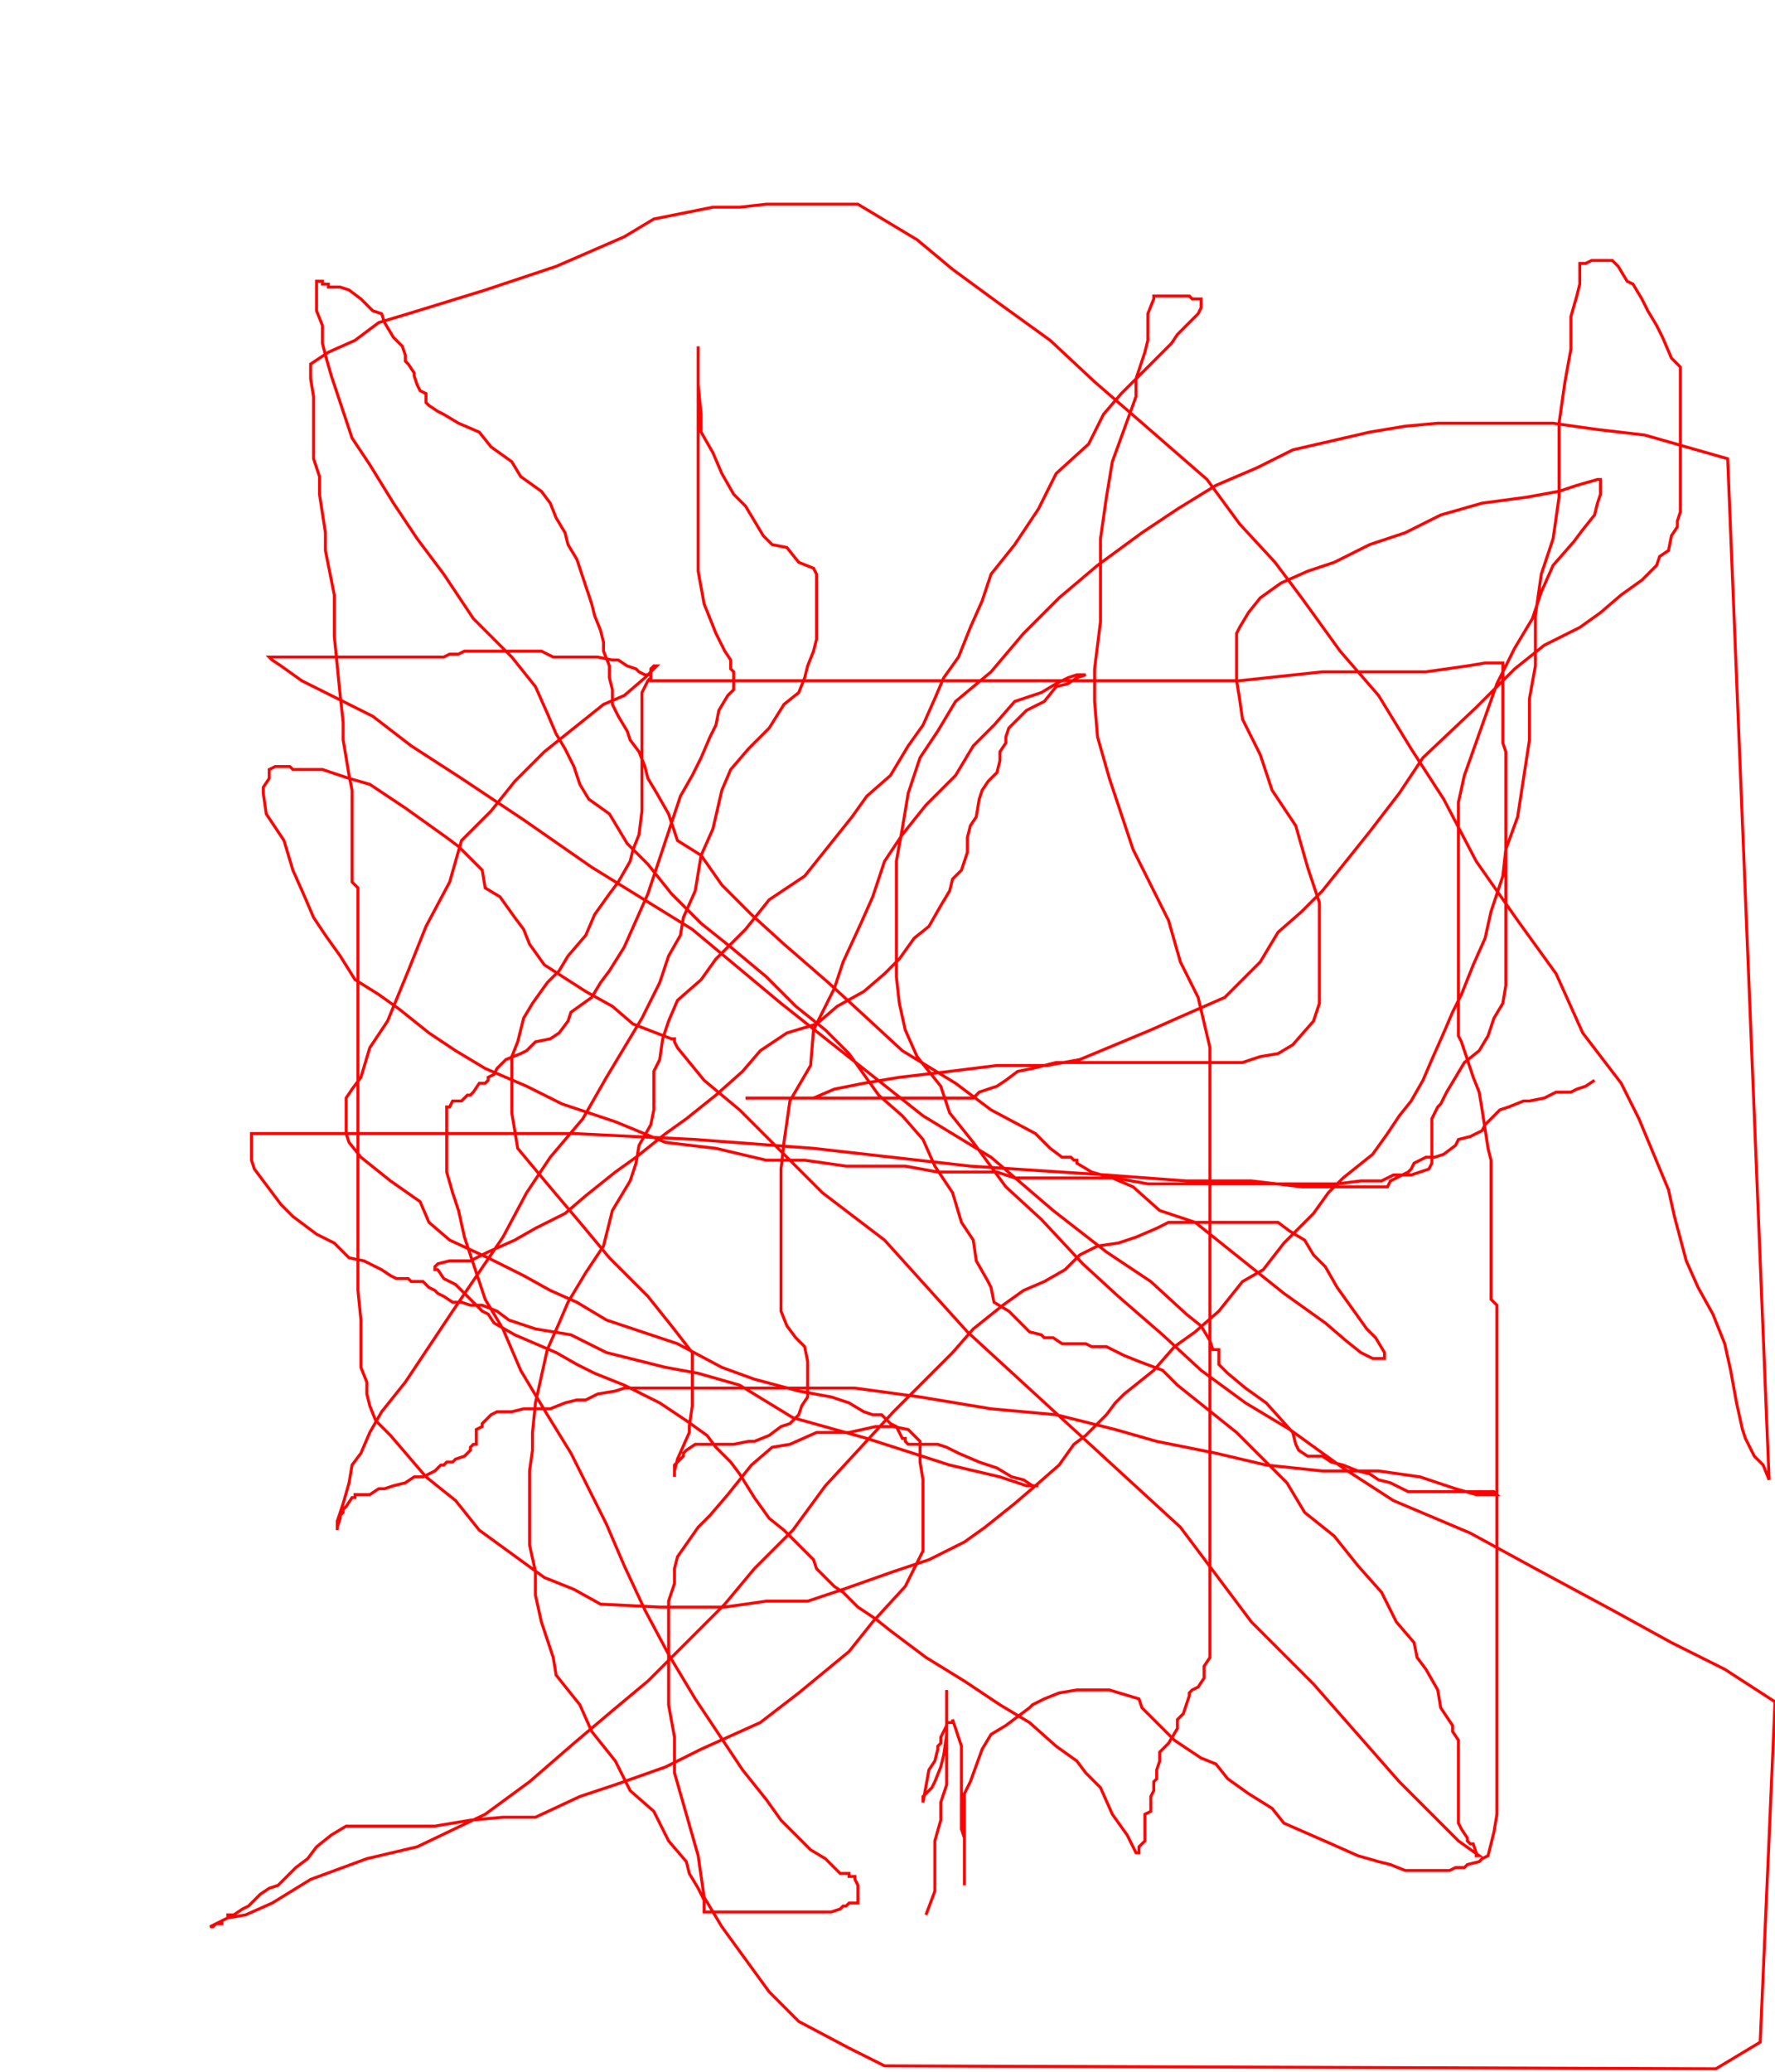 <svg width='600' height='700' xmlns='http://www.w3.org/2000/svg' xmlns:xlink='http://www.w3.org/1999/xlink'>
<g>
<polyline fill='none' stroke='red' points='313,647 316,639 316,628 316,622 318,615 318,609 320,603 320,594 320,586 320,582 320,579 320,575 320,573 320,572 320,571 320,580 320,586 319,593 318,597 316,602 315,604 312,607 312,608 312,609 314,598 316,595 317,591 317,590 318,589 318,588 318,587 319,585 320,583 320,582 322,582 322,581 323,584 325,590 325,596 325,606 325,611 325,615 325,618 326,621 326,625 326,626 326,629 326,630 326,630 326,632 326,633 326,635 326,636 326,637 326,635 326,629 326,623 326,617 326,613 326,606 328,602 332,591 335,586 340,583 348,577 349,576 353,574 358,572 364,571 367,571 374,571 375,571 385,574 386,577 391,582 394,585 397,588 406,594 411,596 415,601 422,606 430,611 434,616 450,623 459,627 466,629 470,630 475,632 477,632 482,632 483,632 485,632 487,632 488,632 489,632 490,632 492,631 495,631 496,630 500,629 501,628 503,627 505,619 506,613 506,611 506,600 506,596 506,585 506,579 506,573 506,561 506,552 506,544 506,533 506,522 506,508 506,494 506,480 506,469 506,458 506,445 506,441 504,439 504,436 504,433 504,432 504,421 504,415 504,406 504,392 503,388 501,375 500,369 498,364 495,355 494,352 493,350 493,339 493,331 493,325 493,317 493,310 493,302 493,283 493,271 495,262 506,231 512,219 518,209 521,200 525,191 532,183 535,179 539,174 540,170 541,167 541,163 541,162 540,162 533,164 527,166 516,168 501,170 487,174 475,180 463,184 451,190 442,193 433,197 426,202 422,207 419,212 418,214 418,217 418,221 418,226 418,230 419,236 420,243 426,255 430,267 438,279 442,293 446,305 446,319 446,333 446,339 444,345 437,353 432,356 426,357 420,359 411,359 403,359 392,359 383,359 372,359 363,359 357,359 349,361 344,362 340,365 337,367 334,368 331,369 329,371 327,371 324,371 323,371 322,371 320,371 318,371 315,371 309,371 305,371 300,371 294,371 288,371 284,371 278,371 275,371 271,371 269,371 268,371 266,371 263,371 257,371 254,371 253,371 252,371 253,371 257,371 260,371 266,371 269,371 271,371 274,371 275,371 282,368 292,366 304,364 321,362 337,360 354,360 365,358 389,348 398,344 414,337 419,332 426,325 432,315 440,308 447,301 455,291 463,281 473,268 481,256 499,239 512,226 522,218 534,212 541,207 548,201 555,196 560,191 561,188 564,186 565,181 567,178 567,176 568,173 568,170 568,168 568,165 568,161 568,156 568,152 568,147 568,145 568,140 568,136 568,130 568,124 565,121 562,114 560,110 557,105 555,101 552,96 550,95 547,90 546,89 545,88 543,88 542,88 541,88 539,88 538,88 536,89 535,89 534,89 534,96 533,100 531,107 531,118 529,129 527,143 527,157 527,168 525,182 521,194 519,208 519,225 517,236 517,250 513,276 509,287 508,296 504,308 502,317 498,326 494,336 491,342 488,349 484,358 481,365 477,372 473,377 469,383 464,390 454,398 449,403 444,410 439,415 434,420 427,429 420,433 412,443 404,450 397,455 390,463 380,471 377,474 374,478 367,485 363,488 358,495 350,502 343,508 333,516 326,521 314,527 302,531 285,537 273,541 259,541 245,543 234,543 223,543 203,542 194,537 184,533 162,517 154,507 144,499 132,485 127,480 125,475 124,471 124,467 122,462 122,453 122,451 122,446 121,436 121,430 121,421 121,413 121,405 121,393 121,382 121,369 121,360 121,352 121,339 121,333 121,328 121,324 121,320 121,315 121,311 121,306 121,300 119,298 119,293 119,289 119,284 119,280 119,271 119,267 118,262 116,250 116,244 115,235 113,215 113,209 113,201 110,186 110,180 108,167 108,161 106,155 106,144 106,138 106,134 105,128 105,126 105,124 105,123 108,121 111,119 120,115 128,109 138,106 164,98 176,94 188,90 211,80 221,74 241,70 250,70 259,69 273,69 281,69 290,69 310,81 322,91 337,102 355,115 370,129 385,142 408,162 419,177 431,190 440,202 453,220 466,235 477,253 488,270 499,291 513,311 526,329 535,349 548,366 554,378 564,402 566,411 570,426 574,435 579,444 583,454 585,463 587,474 589,483 590,486 593,492 596,495 598,500 584,155 570,151 556,147 539,145 525,143 511,143 500,143 486,143 475,144 463,146 437,152 425,158 411,164 398,172 386,180 371,191 358,202 346,214 335,227 323,237 317,247 311,256 307,268 305,280 303,291 303,302 303,313 303,322 303,330 304,339 306,348 310,357 318,367 321,376 329,386 340,401 352,412 366,427 378,438 393,451 406,463 421,474 436,483 454,496 471,507 497,518 519,530 545,544 565,555 583,564 600,575 595,690 580,699 299,698 287,692 270,683 260,673 244,651 238,641 236,627 232,613 228,599 228,587 226,576 226,565 226,556 226,545 226,541 228,535 228,530 229,526 236,516 240,512 246,505 254,495 261,489 267,488 276,484 287,484 296,482 302,482 307,483 310,486 311,487 311,489 311,494 312,500 312,505 312,515 312,524 306,536 295,548 287,558 270,572 257,582 237,591 225,597 208,603 196,607 181,614 170,614 159,615 147,617 136,617 128,617 117,617 112,620 107,624 104,628 100,631 97,634 94,637 91,638 88,640 85,643 84,644 82,645 79,647 78,647 77,647 77,648 75,649 75,650 74,650 73,650 72,651 71,651 77,648 83,647 92,643 105,635 124,628 141,624 164,613 179,602 194,589 207,578 219,568 232,555 245,542 255,530 268,517 279,502 291,489 302,477 312,467 322,457 329,449 339,441 346,436 353,433 360,429 365,424 371,421 378,420 384,418 391,415 395,413 401,413 408,413 410,413 415,413 417,413 418,413 422,413 424,413 426,413 427,413 428,413 432,413 436,416 441,419 444,424 448,428 452,435 457,442 462,449 465,452 468,457 468,459 464,459 460,457 455,453 448,447 441,442 434,437 424,429 414,421 404,413 392,409 383,401 376,398 369,396 364,393 364,392 363,392 362,391 359,391 355,388 350,383 335,375 323,366 305,355 292,343 280,332 265,319 254,309 244,299 237,289 229,284 226,275 222,268 219,263 218,259 216,254 213,250 212,247 209,242 207,238 207,233 206,229 206,225 204,220 204,217 203,213 201,208 200,204 198,198 197,195 195,189 192,184 191,180 188,175 186,170 183,166 176,161 173,156 166,151 162,146 155,143 150,140 148,139 145,137 144,136 144,133 142,132 141,130 140,127 140,126 138,123 137,122 137,120 136,117 133,114 130,109 129,106 126,105 123,102 122,101 118,98 115,97 114,97 112,97 111,97 111,96 110,96 109,96 109,95 108,95 107,95 107,97 107,100 107,102 107,105 109,110 109,116 110,120 112,127 115,136 119,148 125,157 133,170 141,182 150,194 160,209 173,222 181,232 185,241 188,248 191,253 194,259 196,265 199,270 206,275 212,285 219,292 227,302 237,312 247,320 259,330 269,340 279,348 287,356 292,363 297,370 297,370 305,377 312,385 316,394 322,403 325,413 329,419 330,426 334,433 335,435 336,440 341,443 342,444 345,447 348,450 352,451 353,452 356,452 359,454 361,454 364,454 367,454 369,455 374,455 380,458 385,460 393,463 398,468 408,476 418,484 425,491 435,501 441,511 451,519 459,529 467,538 472,548 478,555 479,560 482,564 486,571 487,577 489,580 491,583 491,585 493,588 493,591 493,593 493,595 493,596 493,597 493,599 493,602 493,605 493,606 493,607 493,608 493,609 493,612 493,615 493,616 494,618 496,621 496,622 497,623 498,623 499,626 499,627 500,627 493,622 485,614 473,602 444,569 423,548 399,516 327,450 299,419 278,403 263,388 250,375 238,365 229,354 228,352 228,351 227,351 214,346 207,340 198,335 184,326 179,319 177,314 174,310 169,303 164,300 163,294 160,291 155,286 151,283 137,273 125,265 118,263 109,260 108,260 107,260 106,260 102,260 99,260 98,259 96,259 95,259 93,259 91,260 91,263 89,266 89,268 90,275 96,284 99,294 103,303 106,310 110,316 115,323 120,331 128,336 135,341 145,349 154,355 164,361 178,367 190,373 208,379 225,386 242,388 259,392 272,392 286,394 297,394 306,394 317,396 326,396 337,396 343,398 354,398 366,398 377,398 388,400 399,400 405,400 418,400 426,400 437,400 446,400 452,400 460,399 467,399 471,397 477,397 480,396 483,395 484,393 484,392 484,391 484,390 484,389 484,386 484,384 484,381 484,378 486,374 487,373 489,369 492,364 495,359 500,355 503,350 505,344 508,339 509,333 509,327 509,319 509,310 509,304 509,296 509,290 509,284 509,279 509,273 509,271 509,266 509,262 509,259 509,257 509,254 508,251 508,245 508,242 508,238 508,235 508,231 508,228 508,227 508,225 508,224 506,224 502,224 496,225 482,227 466,227 447,227 419,230 395,230 370,230 349,230 327,230 308,230 289,230 258,230 247,230 239,230 233,230 228,230 226,230 223,230 222,230 221,230 220,230 220,228 218,228 216,227 215,226 212,225 209,223 207,223 202,222 198,222 194,222 187,222 183,220 177,220 171,220 166,220 164,220 161,220 158,220 157,220 155,221 154,221 152,221 150,222 147,222 145,222 140,222 136,222 131,222 127,222 123,222 118,222 114,222 111,222 107,222 103,222 100,222 97,222 95,222 92,222 91,222 92,223 95,225 102,230 114,236 126,242 139,252 156,263 177,277 200,293 234,314 264,339 288,358 312,377 335,391 356,409 374,423 389,433 401,444 406,448 409,453 410,456 412,456 412,457 412,458 412,461 415,464 421,469 428,474 437,484 438,488 439,490 442,492 443,492 444,492 447,492 450,494 454,495 459,497 463,498 466,500 470,501 476,504 480,504 481,504 483,504 484,504 485,504 486,504 487,504 488,504 490,504 491,504 492,504 493,504 494,504 495,504 497,504 498,504 499,504 500,504 501,504 502,504 504,504 505,504 506,505 499,505 492,503 480,499 466,497 447,497 428,495 411,491 391,487 377,483 357,478 335,476 311,472 289,469 250,469 237,469 226,469 219,469 211,469 208,470 202,471 198,473 195,473 191,474 186,476 182,476 177,476 173,477 168,477 166,478 164,480 163,481 163,482 161,483 161,484 161,486 161,488 160,488 159,489 159,490 157,492 154,493 153,494 151,494 150,495 149,495 147,497 145,498 143,499 140,499 137,501 133,502 130,503 128,503 125,505 122,505 120,505 120,506 119,506 117,509 116,510 116,511 115,512 115,513 114,516 114,517 114,514 116,508 118,501 119,495 122,491 125,484 129,477 137,467 145,455 153,443 170,418 178,403 186,391 197,378 205,364 211,354 217,344 223,332 226,323 230,316 231,310 235,301 237,289 241,280 244,267 247,260 253,253 260,246 265,238 270,234 272,229 273,225 275,220 276,216 276,211 276,207 276,204 276,202 276,196 276,194 275,192 270,190 266,185 261,184 258,181 255,176 252,171 248,167 244,160 241,153 237,146 237,140 236,130 236,127 236,124 236,122 236,119 236,118 236,117 236,121 236,127 236,132 236,140 236,146 236,154 236,165 236,171 236,182 236,193 238,204 242,214 245,220 247,223 247,226 248,227 248,228 248,229 248,232 248,233 246,235 243,240 242,245 240,249 237,256 234,262 230,269 226,281 223,290 219,302 215,311 211,320 206,328 203,332 200,337 193,342 192,345 189,349 186,351 181,352 178,355 176,356 171,358 170,359 169,360 168,361 167,363 165,364 165,365 164,366 162,366 160,369 159,370 158,370 157,371 156,372 155,372 153,372 152,374 151,374 151,375 151,377 151,380 151,386 151,390 151,396 153,403 155,409 157,418 160,427 164,439 170,449 176,463 185,478 193,491 199,503 205,515 211,529 218,544 226,559 235,574 243,586 251,598 259,608 264,615 274,625 279,628 284,633 286,633 287,633 287,634 289,634 289,635 290,637 290,638 290,640 290,641 290,643 288,643 287,643 286,644 285,644 284,645 281,646 278,646 276,646 273,646 271,646 264,646 260,646 254,646 248,646 245,646 243,646 240,646 239,646 238,646 238,642 236,638 233,633 232,629 226,622 221,612 213,605 208,595 200,585 196,576 188,566 187,560 183,548 181,539 181,531 179,522 179,514 179,505 179,497 180,490 180,484 181,474 183,465 185,456 189,447 192,440 198,430 204,421 207,409 213,399 215,393 216,387 220,380 221,375 221,369 221,367 221,362 223,358 224,351 226,345 229,338 237,331 242,324 252,314 260,304 272,296 280,286 288,276 293,269 301,262 307,252 312,245 316,236 319,229 324,222 328,212 332,203 335,194 343,184 351,172 357,160 368,150 373,140 379,133 386,126 391,121 396,116 398,113 403,108 405,106 406,104 406,103 406,102 406,101 404,101 403,101 402,100 400,100 398,100 396,100 395,100 394,100 391,100 390,100 390,101 388,106 388,110 388,115 387,119 384,128 384,134 380,145 376,156 374,168 372,182 372,196 372,210 370,226 370,237 371,249 375,263 379,275 383,287 389,299 395,311 399,325 405,337 409,354 409,368 409,387 409,404 409,420 409,439 409,458 409,475 409,491 409,502 409,516 409,527 409,536 409,547 409,555 409,560 407,563 407,567 405,570 403,571 402,572 402,573 401,576 400,579 398,581 398,584 395,589 392,592 392,594 392,595 391,598 391,601 390,602 390,603 390,605 389,607 389,609 389,612 387,613 387,615 387,618 387,619 387,622 386,623 385,624 385,625 385,626 384,626 381,620 376,613 372,604 367,599 364,595 357,590 348,582 338,576 326,568 313,560 301,551 296,547 290,543 285,538 282,536 279,533 276,530 275,527 270,522 265,517 260,513 255,506 250,498 247,494 242,489 239,485 232,480 223,474 211,468 201,464 195,461 188,457 181,454 174,451 167,447 165,444 163,443 162,442 161,441 159,439 157,437 154,434 150,432 148,429 147,429 147,428 148,427 152,426 159,426 165,423 174,419 181,415 191,410 198,404 208,396 215,391 225,383 232,378 242,370 251,362 257,355 266,349 276,346 283,340 292,335 299,329 304,324 309,317 314,313 318,306 321,301 322,297 325,294 327,288 327,283 328,279 330,276 331,270 332,267 334,264 337,261 338,257 338,254 340,251 340,249 341,246 344,243 347,240 353,237 357,232 361,231 364,229 367,228 366,228 364,228 361,229 357,231 352,234 343,237 336,245 329,252 323,262 313,272 305,282 299,291 295,303 291,312 285,325 282,334 275,348 274,360 267,372 265,386 264,395 264,409 264,420 264,428 264,437 264,443 266,448 269,452 272,455 273,460 273,461 273,463 273,466 273,467 273,469 273,472 271,475 270,478 267,481 264,482 260,485 255,487 253,487 248,488 244,488 239,488 235,488 232,490 231,491 231,492 230,493 229,494 228,495 228,497 228,498 228,499 228,497 229,493 233,484 233,482 234,475 234,471 234,468 234,464 234,461 234,457 227,448 219,438 206,425 196,413 185,400 175,388 173,376 173,368 173,357 175,352 177,344 180,339 185,332 189,328 192,323 198,316 201,309 206,302 209,298 213,291 214,287 216,282 217,274 217,268 217,259 217,251 217,245 217,239 217,234 219,230 220,229 220,226 221,225 222,225 218,229 211,235 204,238 194,246 184,254 174,264 166,274 156,284 152,298 144,313 138,328 131,345 125,354 122,364 119,368 117,371 117,375 117,377 117,381 117,383 118,386 122,391 132,399 142,406 145,413 152,419 165,425 177,431 186,436 195,440 205,446 217,450 229,454 244,462 255,466 270,470 281,472 287,474 292,477 295,478 298,478 300,480 301,481 303,482 304,484 305,486 306,486 306,487 307,488 309,488 310,488 311,488 313,488 315,488 317,488 320,489 324,491 331,494 337,496 342,499 346,500 349,502 350,502 351,502 347,502 338,499 321,495 293,486 268,479 250,468 236,464 225,462 205,457 193,451 181,449 172,446 168,443 163,441 159,441 156,440 153,440 150,438 148,437 147,436 145,435 143,433 142,433 139,433 138,432 137,432 136,432 134,432 132,431 129,429 123,426 118,425 113,420 107,417 99,411 95,407 89,399 86,395 85,392 85,389 85,387 85,386 85,384 85,383 86,383 97,383 111,383 130,383 157,383 194,383 235,385 275,388 328,394 374,397 401,399 423,399 440,401 454,401 460,401 464,401 469,401 470,399 472,398 474,397 476,396 477,395 478,393 480,392 482,391 485,391 488,390 492,387 493,385 497,384 499,383 501,382 502,380 504,378 505,377 507,375 510,374 515,372 517,372 522,371 526,369 531,369 533,368 536,367 539,365 ' /></g>
</svg>
